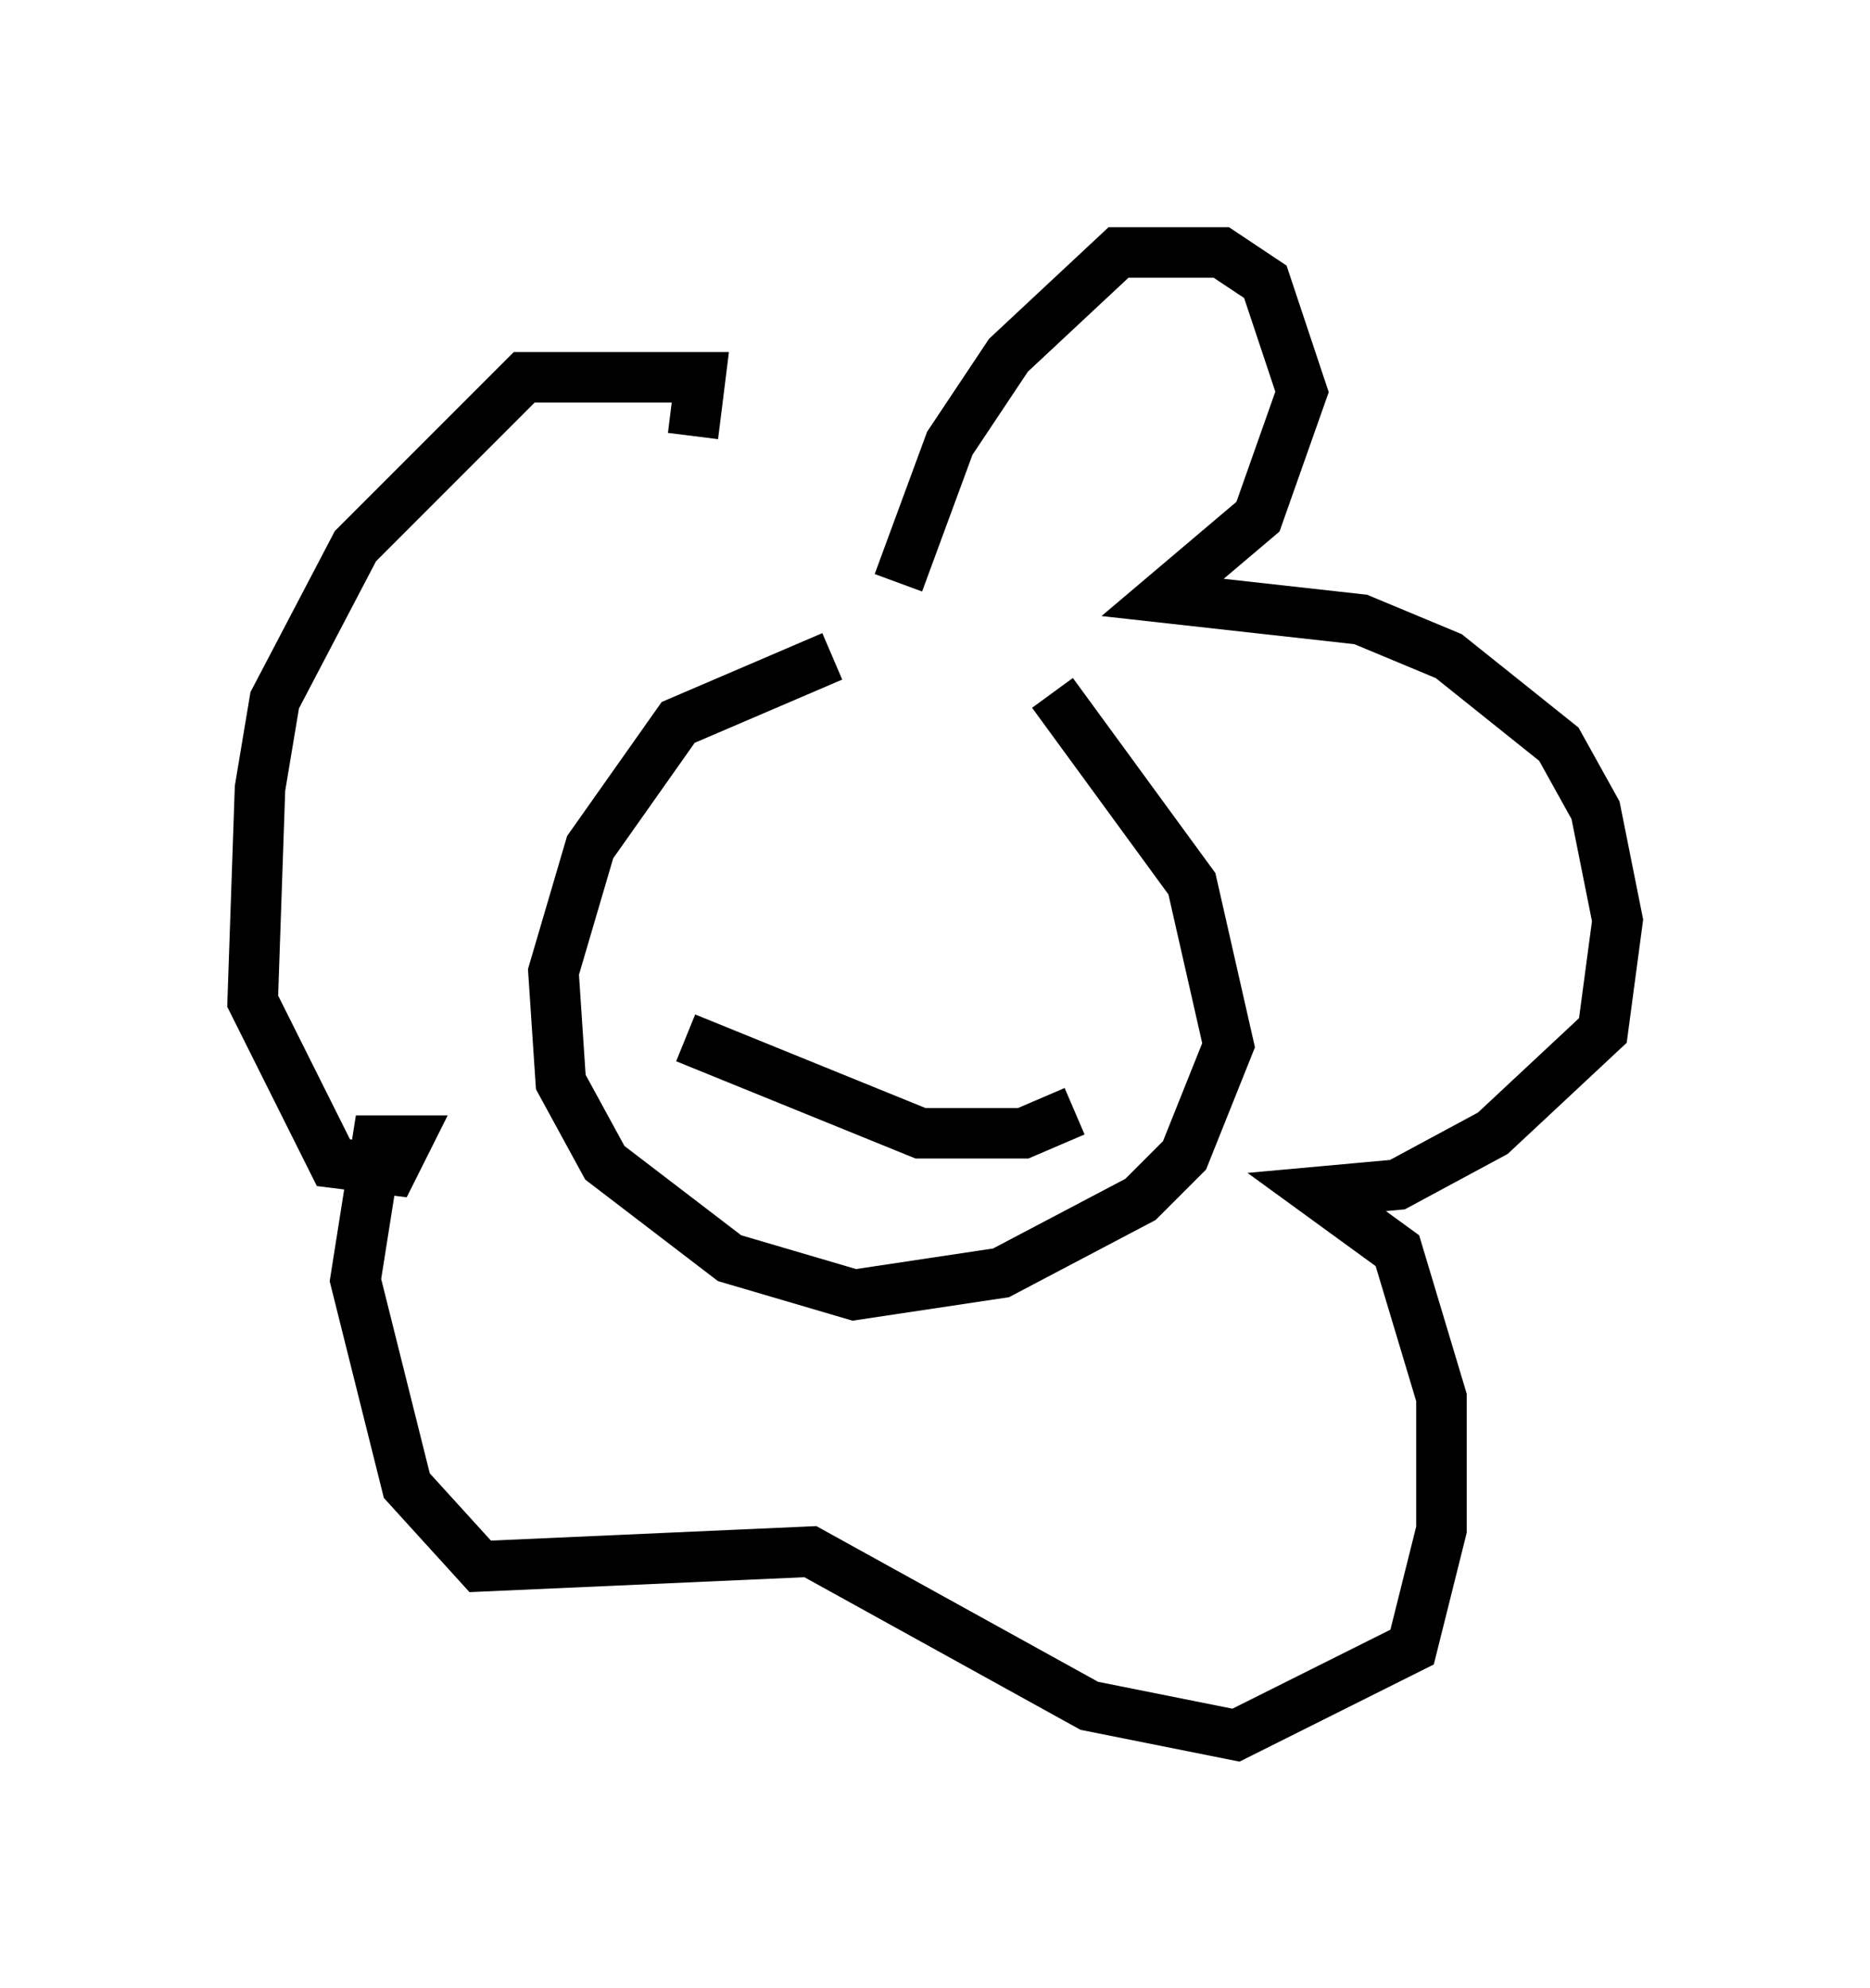 <?xml version="1.0" encoding="utf-8" ?>
<svg baseProfile="full" height="39.341" version="1.1" width="37.017" xmlns="http://www.w3.org/2000/svg" xmlns:ev="http://www.w3.org/2001/xml-events" xmlns:xlink="http://www.w3.org/1999/xlink"><defs /><rect fill="white" height="39.341" width="37.017" x="0" y="0" /><path d="M19.38, 13.425 m-2.905, -0.436 l-3.05, 1.307 -1.743, 2.469 l-0.726, 2.469 0.145, 2.179 l0.872, 1.598 2.469, 1.888 l2.469, 0.726 2.905, -0.436 l2.76, -1.453 0.872, -0.872 l0.872, -2.179 -0.726, -3.196 l-2.76, -3.777 m-3.05, -2.179 l1.017, -2.76 1.162, -1.743 l2.179, -2.034 2.034, 0.0 l0.872, 0.581 0.726, 2.179 l-0.872, 2.469 -1.888, 1.598 l3.922, 0.436 1.743, 0.726 l2.179, 1.743 0.726, 1.307 l0.436, 2.179 -0.291, 2.179 l-2.179, 2.034 -1.888, 1.017 l-1.598, 0.145 1.598, 1.162 l0.872, 2.905 0.0, 2.615 l-0.581, 2.324 -3.486, 1.743 l-2.905, -0.581 -5.52, -3.05 l-6.536, 0.291 -1.453, -1.598 l-1.017, -4.067 0.436, -2.76 l0.581, 0.0 -0.291, 0.581 l-1.162, -0.145 -1.598, -3.196 l0.145, -4.212 0.291, -1.743 l1.598, -3.05 3.341, -3.341 l3.486, 0.0 -0.145, 1.162 m0.291, 9.732 l0.0, 0.0 m4.648, -2.615 l0.0, 0.0 m-5.084, 4.793 l4.648, 1.888 2.034, 0.0 l1.017, -0.436 " fill="none" stroke="black" stroke-width="1" /></svg>